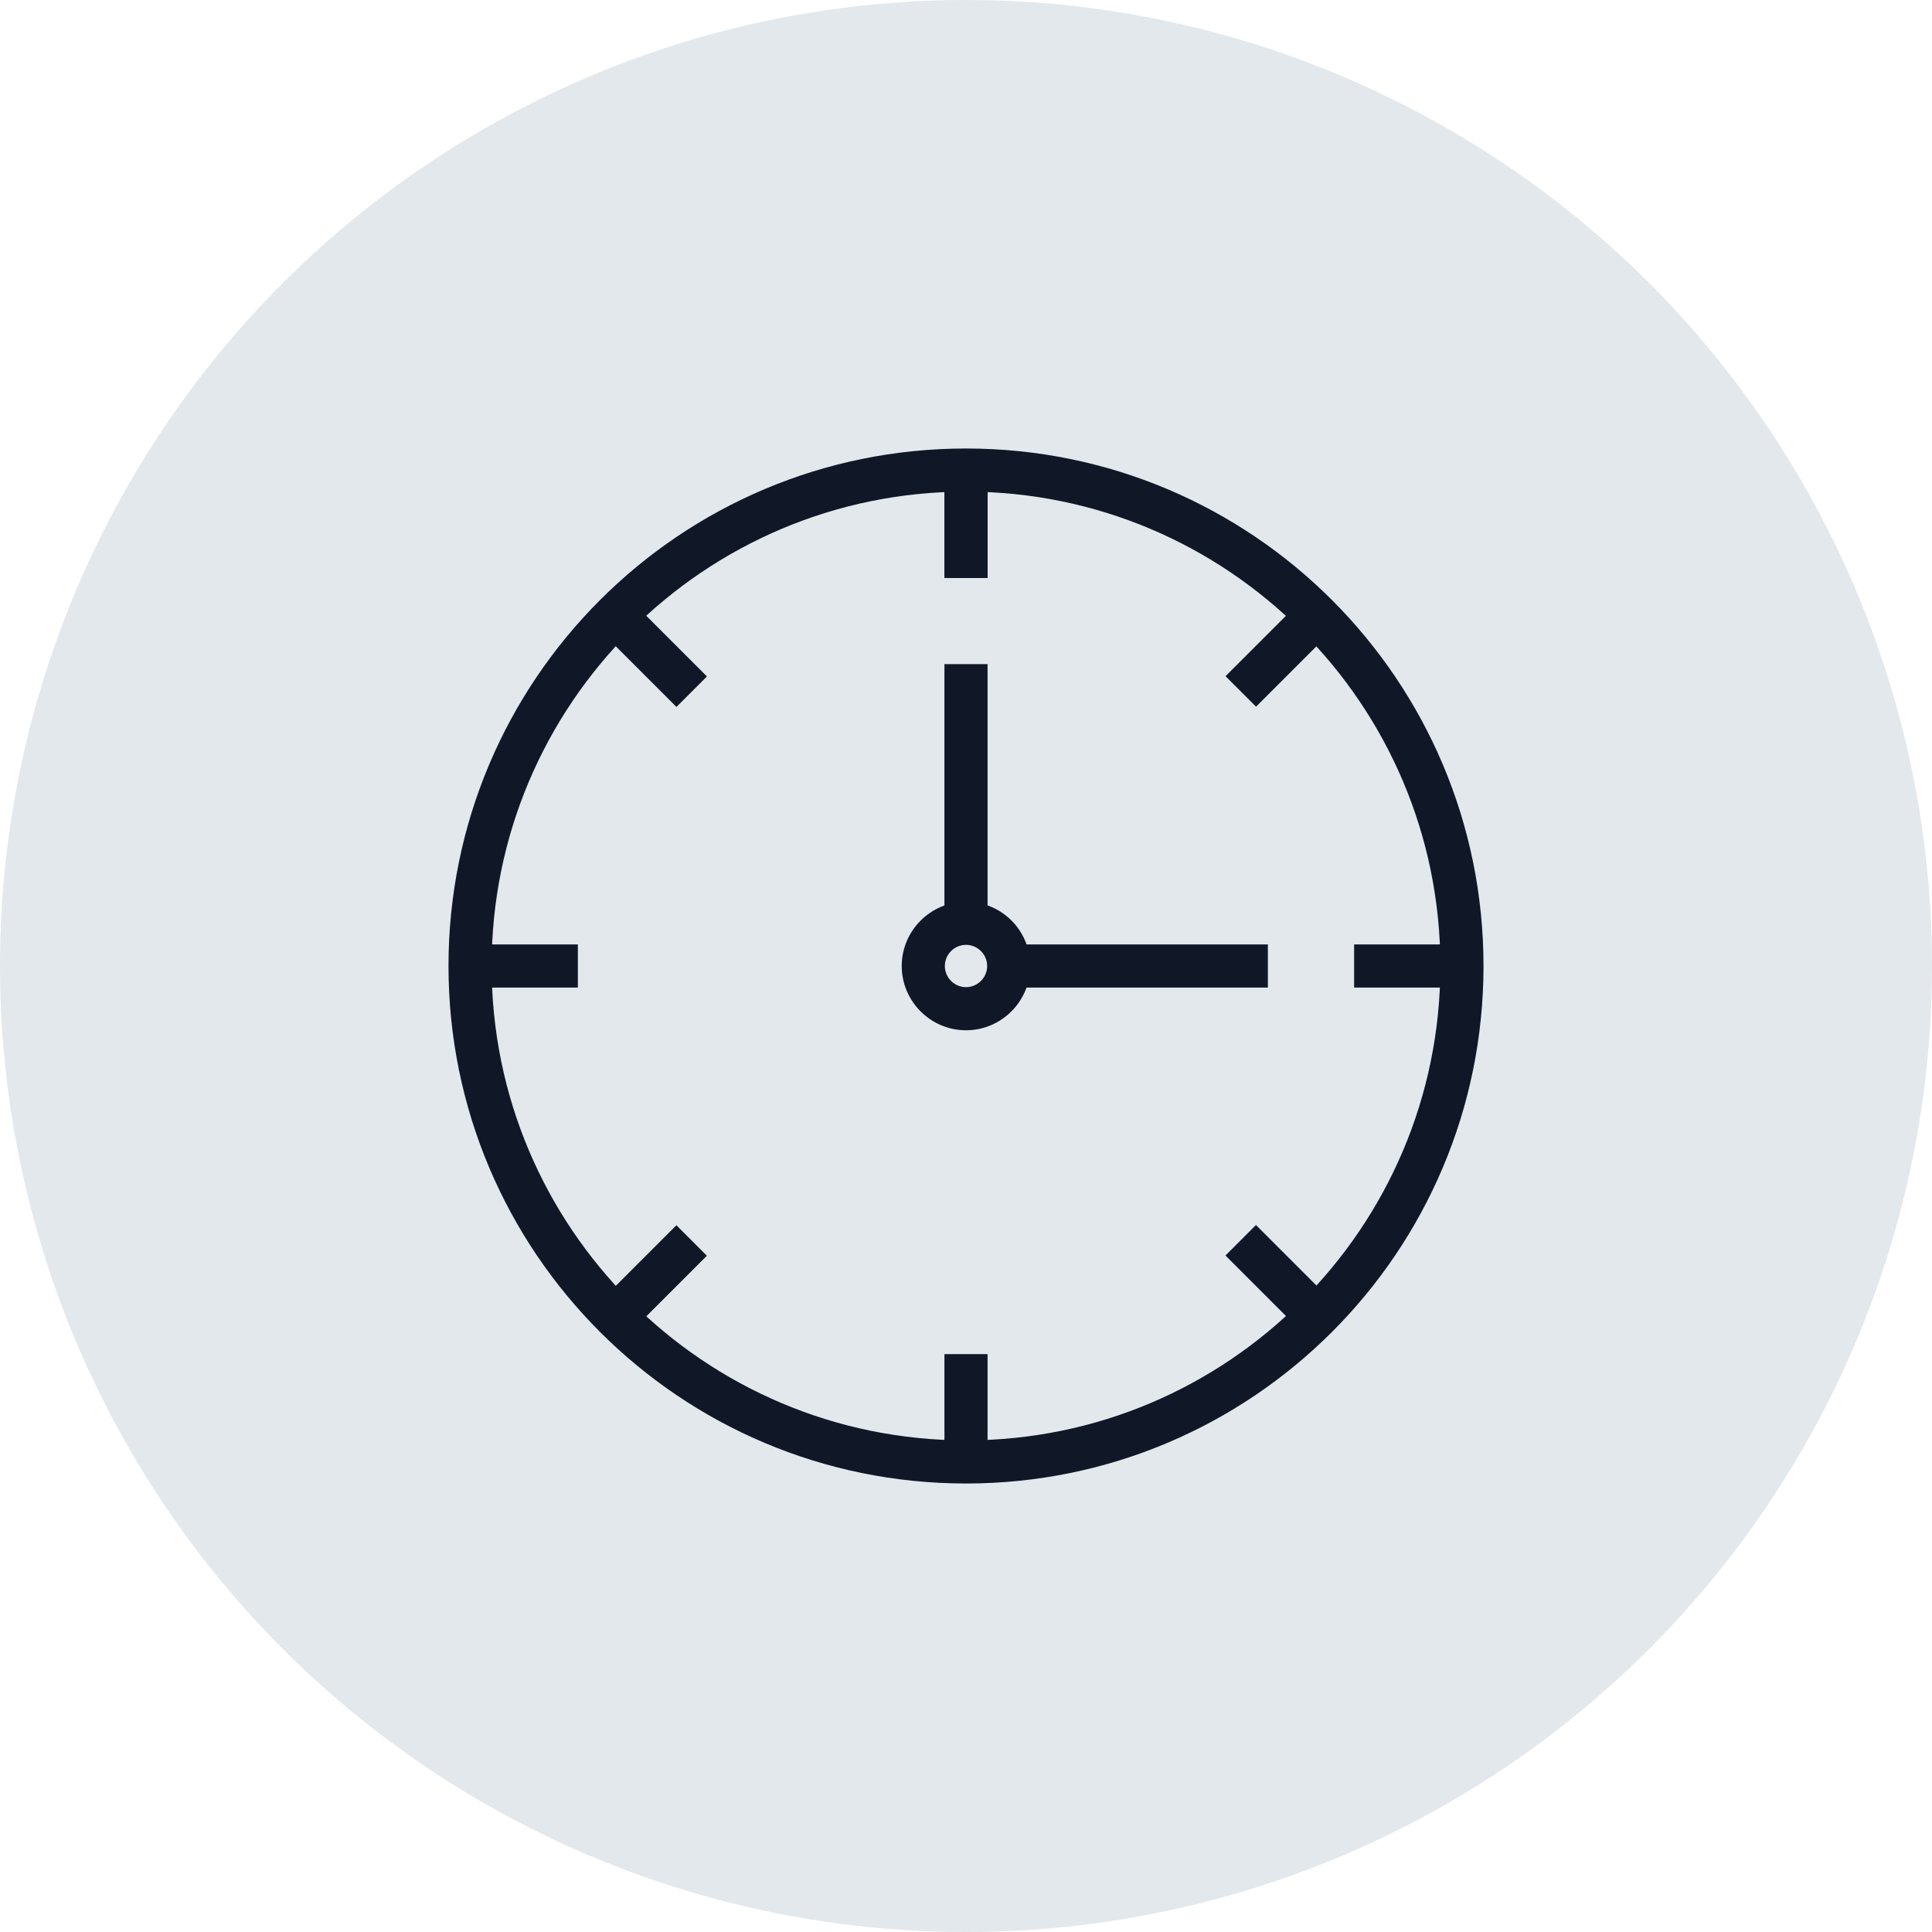 <?xml version="1.0" encoding="UTF-8"?>
<svg width="56px" height="56px" viewBox="0 0 56 56" version="1.1" xmlns="http://www.w3.org/2000/svg" xmlns:xlink="http://www.w3.org/1999/xlink">
    <!-- Generator: Sketch 64 (93537) - https://sketch.com -->
    <title>270-G56px</title>
    <desc>Created with Sketch.</desc>
    <g id="NEW_icons" stroke="none" stroke-width="1" fill="none" fill-rule="evenodd">
        <g id="icons_UD_new-Copy" transform="translate(-616, -34405)">
            <g id="270-G56px" transform="translate(616, 34405)">
                <circle id="Oval-Copy-1723" fill="#E3E8EC" cx="28" cy="28" r="28"></circle>
                <g id="270-B32px-Copy-7" transform="translate(8, 8)">
                    <rect id="Rectangle" fill="#101828" fill-rule="nonzero" x="19.375" y="5.825" width="1.25" height="2.925"></rect>
                    <g id="Group" transform="translate(8.75, 8.75)" fill="#101828" fill-rule="nonzero">
                        <polygon id="Rectangle" transform="translate(20.247, 20.234) rotate(-45) translate(-20.247, -20.234) " points="19.622 18.771 20.872 18.771 20.872 21.696 19.622 21.696"></polygon>
                        <polygon id="Rectangle" transform="translate(2.265, 2.265) rotate(-45) translate(-2.265, -2.265) " points="1.64 0.803 2.89 0.803 2.89 3.727 1.64 3.727"></polygon>
                    </g>
                    <g id="Group" transform="translate(8.75, 8.75)" fill="#101828" fill-rule="nonzero">
                        <polygon id="Rectangle" transform="translate(20.249, 2.258) rotate(-45) translate(-20.249, -2.258) " points="18.787 1.633 21.712 1.633 21.712 2.883 18.787 2.883"></polygon>
                        <polygon id="Rectangle" transform="translate(2.263, 20.241) rotate(-45) translate(-2.263, -20.241) " points="0.801 19.616 3.726 19.616 3.726 20.866 0.801 20.866"></polygon>
                    </g>
                    <g id="Group" transform="translate(18.75, 5)" fill="#101828" fill-rule="nonzero">
                        <rect id="Rectangle" x="0.625" y="0.825" width="1.25" height="2.925"></rect>
                        <rect id="Rectangle" x="0.625" y="26.25" width="1.25" height="2.925"></rect>
                    </g>
                    <rect id="Rectangle" fill="#101828" fill-rule="nonzero" x="19.375" y="11.25" width="1.25" height="7.5"></rect>
                    <rect id="Rectangle" fill="#101828" fill-rule="nonzero" x="5.525" y="19.375" width="3.225" height="1.25"></rect>
                    <rect id="Rectangle" fill="#101828" fill-rule="nonzero" x="31.25" y="19.375" width="3.237" height="1.25"></rect>
                    <rect id="Rectangle" fill="#101828" fill-rule="nonzero" x="21.25" y="19.375" width="7.5" height="1.25"></rect>
                    <path d="M20,19.387 C20.337,19.387 20.613,19.663 20.613,20 C20.613,20.337 20.337,20.613 20,20.613 C19.663,20.613 19.387,20.337 19.387,20 C19.387,19.663 19.663,19.387 20,19.387 M20,18.137 C18.975,18.137 18.137,18.975 18.137,20 C18.137,21.025 18.975,21.863 20,21.863 C21.025,21.863 21.863,21.025 21.863,20 C21.863,18.975 21.038,18.137 20,18.137 L20,18.137 Z" id="Shape" fill="#101828" fill-rule="nonzero"></path>
                    <path d="M20,6.25 C27.587,6.25 33.75,12.412 33.75,20 C33.75,27.587 27.587,33.75 20,33.75 C12.412,33.75 6.25,27.587 6.25,20 C6.25,12.412 12.412,6.25 20,6.25 M20,5 C11.713,5 5,11.713 5,20 C5,28.288 11.713,35 20,35 C28.288,35 35,28.288 35,20 C35,11.713 28.288,5 20,5 L20,5 Z" id="Shape" fill="#101828" fill-rule="nonzero"></path>
                    <rect id="Rectangle" x="0" y="0" width="40" height="40"></rect>
                </g>
            </g>
        </g>
    </g>
</svg>